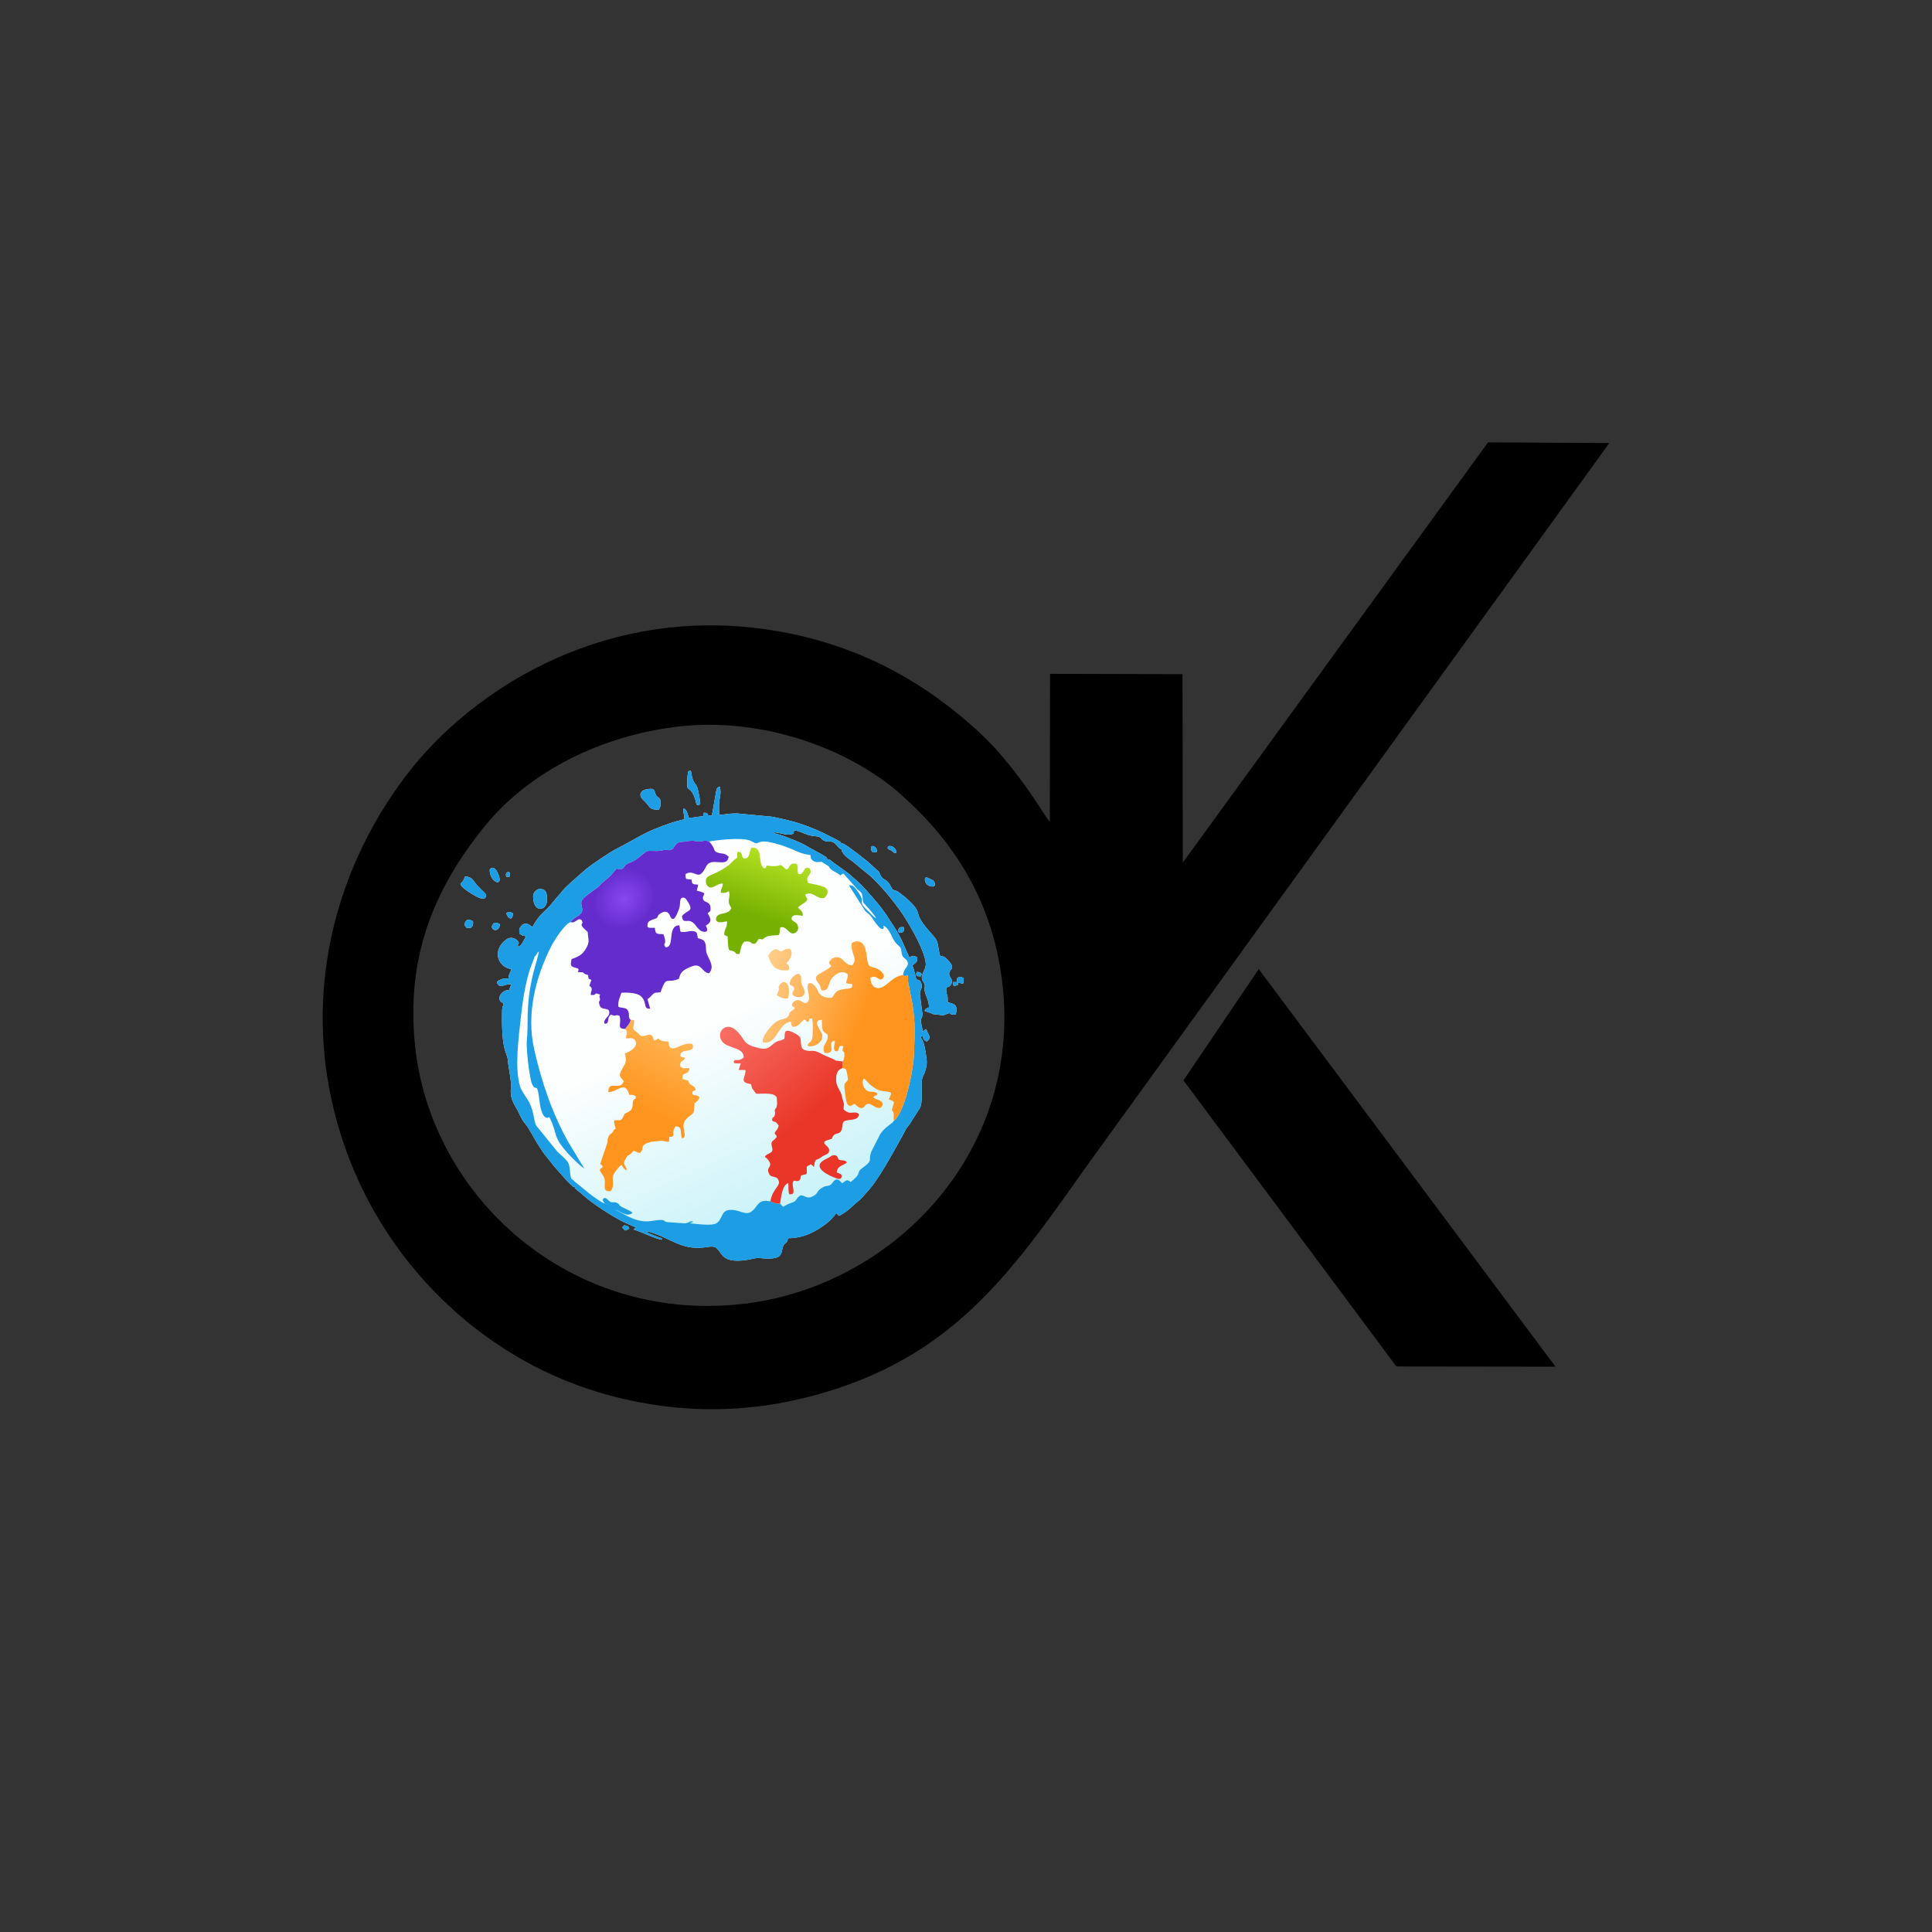 <?xml version="1.0" encoding="UTF-8"?>
<!DOCTYPE svg PUBLIC "-//W3C//DTD SVG 1.1//EN" "http://www.w3.org/Graphics/SVG/1.1/DTD/svg11.dtd">
<!-- Creator: CorelDRAW -->
<svg xmlns="http://www.w3.org/2000/svg" xml:space="preserve" width="8in" height="8in" version="1.1" style="shape-rendering:geometricPrecision; text-rendering:geometricPrecision; image-rendering:optimizeQuality; fill-rule:evenodd; clip-rule:evenodd"
viewBox="0 0 8000 8000"
 xmlns:xlink="http://www.w3.org/1999/xlink"
 xmlns:xodm="http://www.corel.com/coreldraw/odm/2003">
 <rect x="0" y="0" width="8000" height="8000" fill="#333333" stroke="none"/>
 <defs>
  <style type="text/css">
   <![CDATA[
    .fil0 {fill:none}
    .fil1 {fill:black}
    .fil3 {fill:#1C9DE4}
    .fil8 {fill:url(#id0)}
    .fil2 {fill:url(#id1)}
    .fil4 {fill:url(#id2)}
    .fil7 {fill:url(#id3)}
    .fil5 {fill:url(#id4)}
    .fil6 {fill:url(#id5)}
   ]]>
  </style>
  <linearGradient id="id0" gradientUnits="userSpaceOnUse" x1="3106.63" y1="3787.04" x2="3213.06" y2="3458.71">
   <stop offset="0" style="stop-opacity:1; stop-color:#76B101"/>
   <stop offset="1" style="stop-opacity:1; stop-color:#C3ED2B"/>
  </linearGradient>
  <linearGradient id="id1" gradientUnits="userSpaceOnUse" x1="3013.82" y1="4211.26" x2="3380.52" y2="5038.45">
   <stop offset="0" style="stop-opacity:1; stop-color:#FDFEFE"/>
   <stop offset="1" style="stop-opacity:1; stop-color:#C5F2F8"/>
  </linearGradient>
  <linearGradient id="id2" gradientUnits="userSpaceOnUse" x1="3559.8" y1="4235.51" x2="3139.1" y2="4070.48">
   <stop offset="0" style="stop-opacity:1; stop-color:#FF951F"/>
   <stop offset="1" style="stop-opacity:1; stop-color:#FFCE8A"/>
  </linearGradient>
  <linearGradient id="id3" gradientUnits="userSpaceOnUse" x1="3360.87" y1="4613.23" x2="3024.78" y2="4220.52">
   <stop offset="0" style="stop-opacity:1; stop-color:#E93628"/>
   <stop offset="1" style="stop-opacity:1; stop-color:#F97066"/>
  </linearGradient>
  <linearGradient id="id4" gradientUnits="userSpaceOnUse" x1="2694.91" y1="4601.51" x2="2921.22" y2="4139.69">
   <stop offset="0" style="stop-opacity:1; stop-color:#FF951F"/>
   <stop offset="1" style="stop-opacity:1; stop-color:#FFC56E"/>
  </linearGradient>
  <radialGradient id="id5" gradientUnits="userSpaceOnUse" gradientTransform="matrix(1.258 -1.119 0.991 1.113 -4358 2472)" cx="2585.24" cy="3722.81" r="78.9" fx="2585.24" fy="3722.81">
   <stop offset="0" style="stop-opacity:1; stop-color:#8748EF"/>
   <stop offset="1" style="stop-opacity:1; stop-color:#652CCD"/>
  </radialGradient>
 </defs>
 <g id="Layer_x0020_1">
  <rect class="fil0" width="8000" height="8000"/>
  <path class="fil1" d="M4897.68 3571.98l-1.12 -780.41 -548.58 -1.34 -0.81 612.96c-31.3,-37.42 -79.64,-134.83 -209.66,-285.67 -72.65,-84.3 -182.51,-175.52 -272.65,-238.79 -200.11,-140.46 -445.27,-245.97 -744.69,-279.33 -656.15,-73.13 -1175.61,269.43 -1433.96,605.87 -313.57,408.33 -471.49,992.84 -239.02,1595.5 176.49,457.51 571.65,842.11 1076.41,977.17 304.52,81.47 598.47,75.34 895.98,-13.53 551.07,-164.63 788.13,-524.19 1092.25,-952.96l2152.04 -2976.99 -502.18 -2.83 -1264 1740.35zm2.85 901.63l881.54 1184.69 658.9 0.86 -1228.74 -1646.41 -311.7 460.86zm-2093.02 -1464.93c-314.33,36.54 -616.13,184.56 -801.67,414.13 -211.29,261.47 -325.65,544 -286.98,909.23 65.98,623.23 638.88,1146.11 1352.49,1067.81 617.33,-67.75 1161.93,-620.2 1079.31,-1328.62 -43.54,-373.37 -232.47,-616.59 -425.02,-785.72 -204.06,-179.24 -559.5,-318.5 -918.13,-276.83z"/>
  <g id="_1673860958032">
   <path class="fil2" d="M3487.03 3518.17c-1.86,8.38 -2.1,2.69 1.59,10.29 8.42,17.33 29.45,29.38 42.13,38.9l72.45 59.4c50.92,47.1 96.53,103.43 135.97,160.71 2.49,3.61 3.48,5.63 5.78,9.2 29.99,46.44 85.19,143.81 88.53,193.07 1.91,28.09 -28.04,49.7 -11.28,74.24 16.28,23.81 -1.64,19.44 11.22,54.74 6.29,17.19 13.22,30.73 13.22,52.72 -10.67,5.64 -14.86,3.26 -17.99,14.98 7.76,1.8 9.24,3.23 15.74,5.24 27.38,8.48 12,7.92 29.96,8.52 14.89,0.5 23.02,5.41 33.97,3.15 6.37,-1.29 11.28,-4.92 15.4,-6.02 17.22,-4.55 3.23,-1.08 14.35,2.22 8.62,2.56 9.76,1.87 19.42,1.87 9.11,-39.06 -1.7,-43.67 -32.96,-50.96 0,-37.79 -3.38,-23.84 -6.25,-45.14 -0.02,-0.17 -0.45,-6.8 -0.45,-6.9 0.22,-18.39 8.21,-4.43 18.78,-19.87 15.75,-22.99 -7.31,-28.8 -6.39,-47.83 1,-20.64 32.5,-17.36 -9.34,-59.42 -24.05,-24.18 -26.05,2.5 -31.2,-25.59 -10.23,-55.81 -5.63,-49.17 -37.77,-85.23 -85.65,-96.05 -15.22,-66.11 -101.95,-143.77 -5.91,-5.28 -10.61,-8.56 -16.78,-13.19 -5.93,-4.45 -10.91,-9.21 -17.34,-12.62 -9.82,-5.2 -14.59,-2.93 -20.75,-9.21 -2.15,-2.2 -8.59,-15.97 -11.97,-21.01 -12.19,-18.19 -20.96,-15.97 -31.87,-28.06 -7.4,-8.23 -5.89,-12.41 -10.05,-19.93 -4.02,-7.26 -4.64,-5.06 -12.01,-11.96l-36.01 -32.91c-18.8,-14.69 -75.76,-60.62 -96.46,-71.56 -12.09,-6.4 -4.39,-4.1 -12.69,-2.09 -4.66,-10.61 -1.55,-7.05 -23.05,-18.9l-51.78 -26.11c-82.01,-37.67 -122.9,-48.53 -211.6,-67.09l-145.07 -13.75c-43.83,0.17 -53.23,5.52 -74.93,6.02 0,-20.2 -1.28,-42.37 1.62,-61.3 3.58,-23.34 6.64,-32.97 1.37,-55.57 -12.28,3.28 -12.6,7.37 -15.38,20.57l-17.57 99.3c-34.1,0 -2.8,-11.31 -32.97,-11.99 -1.59,6.83 -2.32,6.9 -2.99,14.98 -21.09,0 -33.67,6 -59.94,6 -3.6,-15.5 -9.13,-35.8 -20.97,-38.96 -3.76,16.16 3,21.48 3,44.95 -17.87,4.17 -34.26,8.3 -51.75,14.17 -120.38,40.35 -130.68,58.3 -227.98,107.64 -30.64,15.54 -114.9,72.12 -139.05,94.7 -25.01,23.38 -68,57.5 -88.1,82.69 -6.61,8.3 -7.72,9.84 -15.32,17.65 -6.95,7.13 -8.39,10.59 -14.97,18 -6.19,6.93 -9.07,10.97 -14.86,18.1 -20.87,25.76 -48.24,38.7 -77.27,93.54 -6.36,-4.25 -29.92,-30.18 -50.31,0.62 -5.82,8.8 -3.63,13.16 -3.63,26.35 24.11,16.14 12.22,4.9 26.98,11.98 -11.38,21.49 -19.31,40.81 -32.97,41.96l0 -8.98c13.02,-7.67 -12.56,-33.21 -37.61,-25.87 -16.2,4.75 -65.74,48.15 -36.83,97.3 8.54,14.52 26.78,28.72 47.48,30.44 -3.63,15.58 -11.54,18.69 -11.99,38.95 -14.49,0 -16.35,-0.92 -27.16,2.8 -8.28,2.85 -16.07,5.76 -20.78,12.18 2.93,10.96 3.16,6.29 8.98,14.98 11.86,0 14.75,0.88 24.81,-2.17 12.96,-3.92 8.63,-3.82 26.15,-3.82 -2.72,5.66 -7.48,17.48 -8.99,23.98 -38.02,0 -56.22,45.33 -23.98,53.94 -1.95,23.53 -6.03,0.11 -5.98,59.93 0.08,148.75 21.62,142.01 24.11,176.65 2.27,31.51 15.91,81.8 12.64,117.85 -4.44,49.06 20.99,72.92 33,100.21 17.74,40.29 26.44,42.31 38.03,60.87 26.03,41.65 27,50.26 63.58,104.22l43.63 55.26c16.26,17.48 55.91,65.54 73.06,79.57 11.61,9.49 -0.28,3.91 14.58,6.57 -1.28,5.8 -5.15,2.2 9.48,14.41 5.81,4.84 9.16,7.45 14.95,12.13 9.96,8.04 18.68,16.47 29.14,24.81 42.62,34 123.63,85.75 170.76,104.92 5.28,2.14 14.43,5.65 19.44,8.12 15.41,7.58 6.93,1.55 -1.04,12.42 21.68,5.05 95.88,41.48 116.87,41.94l0 -5.98c-7.34,-1.71 -10.48,-3.35 -17.93,-6.05l-17.23 -6.75c-13.44,-5.51 -24.26,-8.25 -30.76,-17.17 94.44,22.01 138.97,78.82 236.3,68.51 41.44,-4.4 49.3,-12.23 71.76,21.98 14.49,22.09 33.71,32.39 69.41,32.48 45.44,0.14 75.09,-13 89.04,-11.41 106.93,12.16 90.85,-20.04 101.06,-47.41 7.18,-19.24 19.25,-11.42 19.76,-34.19 64.39,0 115.33,-25.9 165.32,-65.41 6.71,-5.31 13.45,-12.76 19.78,-19.18 7.08,-7.19 10.69,-14.95 18.67,-20.29 2.79,10.47 1.13,6.73 8.99,11.98 40.62,-21.48 53.48,-40.98 79.64,-61.19 16.14,-12.45 21.7,-23.62 34.96,-36.95 46.02,-46.25 114.68,-174.98 150.37,-239.18 19.83,-35.69 -0.85,-5.67 27.88,-44.04l41.7 -66.18c14.75,-27.17 -0.6,-103.62 11.92,-128.91 7.92,-16 15.09,-34.67 16.06,-56.05 0.79,-16.93 -8.08,-73.92 -16.25,-91.44 -6.12,-13.11 -13.8,-13.31 -1.68,-22.2 2.81,12.09 6.2,20.82 17.98,23.97 20.94,-14.02 6.22,-30.13 4.39,-34.26 -5.09,-11.47 -0.11,-5.81 -7.37,-16.68l-11.05 6.94c-0.41,0.42 -1.02,1.24 -1.37,1.63l-2.58 3.42c0,-20.74 -3.18,-22.55 -5.41,-36.78 -3.75,-23.87 5.88,-19.19 5.37,-37.86l-10.07 -77.45c-3.38,-25.72 13.62,-24.81 5.34,-49.76 -4.43,-13.38 -11.17,-12.94 -11.17,-12.96 -10.59,-5.56 -5.98,4.31 -11.04,-9.94 -0.63,-1.78 -2.94,-13.03 -4.02,-16.96 -3.42,-12.39 -6.26,-24.17 -10.96,-33.98 20.56,-13.76 20.97,-18.85 20.97,-32.96 -14.98,-7.94 -18.46,-9.71 -32.96,0 -19.95,-41.59 -30.85,-77.14 -61.72,-124.07 -30.67,-46.65 -38.24,-62.81 -77.04,-108.74 -17.72,-20.96 -58.14,-67.44 -77.88,-83.93l-36.75 -32.19c-10.19,-7.65 -18.02,-12.84 -27.83,-20.09 -9.46,-7 -18.25,-13.26 -28.02,-19.93 -21,-14.33 -17.79,-18.17 -29.37,-15.59 -5.1,-12.52 -1.98,-8.26 -23.39,-21.56l-81.06 -44.79c-10.22,-4.11 -17.01,-8.06 -29.09,-12.86 -11.44,-4.52 -18.51,-7.34 -29.98,-11.97 -11.33,-4.57 -19.4,-7.29 -30.86,-11.09 -15.61,-5.2 -21.9,-4.23 -30.37,-11.58 24.13,0 52.99,14 74.48,8.57 15.44,-3.89 5.86,-3.88 12.42,-17.56 8.19,3.93 5.02,1.34 14.14,3.84 18.75,5.13 43.02,19.38 68.07,20.94 40.01,2.51 20.07,13.08 46.21,20.84 14.73,4.38 12.93,-1.4 26.85,2.67 20.26,5.93 20.7,23.74 42.49,32.61zm-1579.2 143.4l0 0.43c0,10.96 38.56,34.93 46.98,39.93 13.74,8.15 57.91,36.09 57.91,5.02 0,-6.83 -13.3,-15.92 -28.02,-31.9l-6.13 -5.85c-19.35,-19.46 -18.5,-37.31 -52.74,-40.16 -2.93,5.54 -4.27,11.02 -7.28,16.7l-4.94 7.03c-3.43,4.65 -5.69,-0.13 -5.76,8.8zm1953.79 9.42c15.13,0 11.51,-23.07 -4.19,-28.77l-22.77 -10.19c-4.61,6.88 -5,3.9 -4.84,11.09 0.35,14.79 14.15,27.87 31.8,27.87zm-185.79 -161.82c0,10.72 2.24,4.69 16.28,13.7 11.32,7.25 5.56,9.1 19.69,10.28 -0.13,-5.83 0.69,-5.3 -1.28,-10.71 -7.75,-21.23 -34.68,-24.18 -34.68,-13.27zm-68.93 3c0,26.03 21.67,15.53 23.98,14.98 -0.17,-7.49 -0.15,-10.76 -2.99,-15 -4.76,-7.04 -20.99,-16.07 -20.99,0.01zm110.89 341.61l5.98 8.99c24.54,0 18.76,-14.76 17.99,-23.97 -18.51,0 -16.04,-0.04 -23.97,14.98zm74.92 179.8c7.17,10.7 4.57,8.98 20.96,8.98 2.11,-7.93 -0.23,-2.46 3,-8.98 -5.81,-7.93 -7.5,-8.7 -20.98,-8.99 -1.43,5.37 -0.44,5.32 -2.99,8.99zm170.81 32.96l-17.99 0c0.47,21.38 5.48,15.59 20.98,11.99l0 -8.99c23.52,1.95 23.97,11.96 23.97,-20.98 -20.43,-4.76 -32.22,-4.57 -26.96,17.98zm-1234.6 -713.19c4.01,-17.25 5.98,-2.06 5.98,-32.97 0,-19.81 -10.55,-14.43 -17.93,-27 -7.07,-12.02 -4.13,-26.93 -21.02,-26.93 -43.51,0 -56.28,24.67 -31.63,46.62 31,27.63 18.2,39.26 64.59,40.29zm116.86 -119.86c0,38.64 0.14,26.15 13.98,39.96 11.63,11.65 19.3,34.84 22.4,49.79 4.35,21.05 17.56,6.1 17.56,3.14 0,-7.19 -7.65,-57.59 -15.12,-71.78 -4.69,-8.9 -10.58,-12.64 -15.76,-26.2 -4.36,-11.39 -5.31,-24.99 -8.07,-36.87 -13.15,1.09 -10.65,1.52 -12.8,14.17 -1.39,8.13 -2.19,16.33 -2.19,27.79zm-638.27 476.45c0,75.08 56.93,59.61 56.93,20.98 0,-19.44 4.59,-51.01 -30.34,-50.02 -11.35,0.31 -26.59,15.08 -26.59,29.04zm-179.81 -107.87c0,54.94 64.68,75.72 32.09,9.87 -15.23,-30.76 -32.09,-15.55 -32.09,-9.87zm-104.88 227.74l9 11.99 17.99 0c10.5,-12.13 8.98,-7.56 8.98,-26.97 -23.96,-12.67 -31.02,-6.22 -35.97,14.98zm113.88 6.01c0,21.87 32.96,21.59 32.96,-9 -11.06,-5.85 -9.13,-5.98 -23.97,-5.98 -1.54,2.3 -8.99,12.67 -8.99,14.98zm59.92 -53.95c5.83,21.79 26.98,34.15 26.98,0 -9.8,-5.18 -16.45,-10.3 -26.98,0zm0 -149.83c8.09,-0.67 8.17,-1.41 14.98,-2.99 0,-7.52 1.46,-17.98 -5.99,-17.98 -13.62,0 -10.87,12.87 -9,20.98zm479.46 1450.36l11.32 12.65c16.31,-5.54 9.96,-0.49 18.65,-9.65 -6.86,-10.24 -7.25,-8.79 -20.98,-11.99l-8.99 8.99z"/>
   <path class="fil3" d="M3487.03 3518.17c-1.86,8.38 -2.1,2.69 1.59,10.29 8.42,17.33 29.45,29.38 42.13,38.9l72.45 59.4c50.92,47.1 96.53,103.43 135.97,160.71 2.49,3.61 3.48,5.63 5.78,9.2 29.99,46.44 85.19,143.81 88.53,193.07 1.91,28.09 -28.04,49.7 -11.28,74.24 16.28,23.81 -1.64,19.44 11.22,54.74 6.29,17.19 13.22,30.73 13.22,52.72 -10.67,5.64 -14.86,3.26 -17.99,14.98 7.76,1.8 9.24,3.23 15.74,5.24 27.38,8.48 12,7.92 29.96,8.52 14.89,0.5 23.02,5.41 33.97,3.15 6.37,-1.29 11.28,-4.92 15.4,-6.02 17.22,-4.55 3.23,-1.08 14.35,2.22 8.62,2.56 9.76,1.87 19.42,1.87 9.11,-39.06 -1.7,-43.67 -32.96,-50.96 0,-37.79 -3.38,-23.84 -6.25,-45.14 -0.02,-0.17 -0.45,-6.8 -0.45,-6.9 0.22,-18.39 8.21,-4.43 18.78,-19.87 15.75,-22.99 -7.31,-28.8 -6.39,-47.83 1,-20.64 32.5,-17.36 -9.34,-59.42 -24.05,-24.18 -26.05,2.5 -31.2,-25.59 -10.23,-55.81 -5.63,-49.17 -37.77,-85.23 -85.65,-96.05 -15.22,-66.11 -101.95,-143.77 -5.91,-5.28 -10.61,-8.56 -16.78,-13.19 -5.93,-4.45 -10.91,-9.21 -17.34,-12.62 -9.82,-5.2 -14.59,-2.93 -20.75,-9.21 -2.15,-2.2 -8.59,-15.97 -11.97,-21.01 -12.19,-18.19 -20.96,-15.97 -31.87,-28.06 -7.4,-8.23 -5.89,-12.41 -10.05,-19.93 -4.02,-7.26 -4.64,-5.06 -12.01,-11.96l-36.01 -32.91c-18.8,-14.69 -75.76,-60.62 -96.46,-71.56 -12.09,-6.4 -4.39,-4.1 -12.69,-2.09 -4.66,-10.61 -1.55,-7.05 -23.05,-18.9l-51.78 -26.11c-82.01,-37.67 -122.9,-48.53 -211.6,-67.09l-145.07 -13.75c-43.83,0.17 -53.23,5.52 -74.93,6.02 0,-20.2 -1.28,-42.37 1.62,-61.3 3.58,-23.34 6.64,-32.97 1.37,-55.57 -12.28,3.28 -12.6,7.37 -15.38,20.57l-17.57 99.3c-34.1,0 -2.8,-11.31 -32.97,-11.99 -1.59,6.83 -2.32,6.9 -2.99,14.98 -21.09,0 -33.67,6 -59.94,6 -3.6,-15.5 -9.13,-35.8 -20.97,-38.96 -3.76,16.16 3,21.48 3,44.95 -17.87,4.17 -34.26,8.3 -51.75,14.17 -120.38,40.35 -130.68,58.3 -227.98,107.64 -30.64,15.54 -114.9,72.12 -139.05,94.7 -25.01,23.38 -68,57.5 -88.1,82.69 -6.61,8.3 -7.72,9.84 -15.32,17.65 -6.95,7.13 -8.39,10.59 -14.97,18 -6.19,6.93 -9.07,10.97 -14.86,18.1 -20.87,25.76 -48.24,38.7 -77.27,93.54 -6.36,-4.25 -29.92,-30.18 -50.31,0.62 -5.82,8.8 -3.63,13.16 -3.63,26.35 24.11,16.14 12.22,4.9 26.98,11.98 -11.38,21.49 -19.31,40.81 -32.97,41.96l0 -8.98c13.02,-7.67 -12.56,-33.21 -37.61,-25.87 -16.2,4.75 -65.74,48.15 -36.83,97.3 8.54,14.52 26.78,28.72 47.48,30.44 -3.63,15.58 -11.54,18.69 -11.99,38.95 -14.49,0 -16.35,-0.92 -27.16,2.8 -8.28,2.85 -16.07,5.76 -20.78,12.18 2.93,10.96 3.16,6.29 8.98,14.98 11.86,0 14.75,0.88 24.81,-2.17 12.96,-3.92 8.63,-3.82 26.15,-3.82 -2.72,5.66 -7.48,17.48 -8.99,23.98 -38.02,0 -56.22,45.33 -23.98,53.94 -1.95,23.53 -6.03,0.11 -5.98,59.93 0.08,148.75 21.62,142.01 24.11,176.65 2.27,31.51 15.91,81.8 12.64,117.85 -4.44,49.06 20.99,72.92 33,100.21 17.74,40.29 26.44,42.31 38.03,60.87 26.03,41.65 27,50.26 63.58,104.22l43.63 55.26c16.26,17.48 55.91,65.54 73.06,79.57 11.61,9.49 -0.28,3.91 14.58,6.57 -1.28,5.8 -5.15,2.2 9.48,14.41 5.81,4.84 9.16,7.45 14.95,12.13 9.96,8.04 18.68,16.47 29.14,24.81 42.62,34 123.63,85.75 170.76,104.92 5.28,2.14 14.43,5.65 19.44,8.12 15.41,7.58 6.93,1.55 -1.04,12.42 21.68,5.05 95.88,41.48 116.87,41.94l0 -5.98c-7.34,-1.71 -10.48,-3.35 -17.93,-6.05l-17.23 -6.75c-13.44,-5.51 -24.26,-8.25 -30.76,-17.17 94.44,22.01 138.97,78.82 236.3,68.51 41.44,-4.4 49.3,-12.23 71.76,21.98 14.49,22.09 33.71,32.39 69.41,32.48 45.44,0.14 75.09,-13 89.04,-11.41 106.93,12.16 90.85,-20.04 101.06,-47.41 7.18,-19.24 19.25,-11.42 19.76,-34.19 64.39,0 115.33,-25.9 165.32,-65.41 6.71,-5.31 13.45,-12.76 19.78,-19.18 7.08,-7.19 10.69,-14.95 18.67,-20.29 2.79,10.47 1.13,6.73 8.99,11.98 40.62,-21.48 53.48,-40.98 79.64,-61.19 16.14,-12.45 21.7,-23.62 34.96,-36.95 46.02,-46.25 114.68,-174.98 150.37,-239.18 19.83,-35.69 -0.85,-5.67 27.88,-44.04l41.7 -66.18c14.75,-27.17 -0.6,-103.62 11.92,-128.91 7.92,-16 15.09,-34.67 16.06,-56.05 0.79,-16.93 -8.08,-73.92 -16.25,-91.44 -6.12,-13.11 -13.8,-13.31 -1.68,-22.2 2.81,12.09 6.2,20.82 17.98,23.97 20.94,-14.02 6.22,-30.13 4.39,-34.26 -5.09,-11.47 -0.11,-5.81 -7.37,-16.68l-11.05 6.94c-0.41,0.42 -1.02,1.24 -1.37,1.63l-2.58 3.42c0,-20.74 -3.18,-22.55 -5.41,-36.78 -3.75,-23.87 5.88,-19.19 5.37,-37.86l-10.07 -77.45c-3.38,-25.72 13.62,-24.81 5.34,-49.76 -4.43,-13.38 -11.17,-12.94 -11.17,-12.96 -10.59,-5.56 -5.98,4.31 -11.04,-9.94 -0.63,-1.78 -2.94,-13.03 -4.02,-16.96 -3.42,-12.39 -6.26,-24.17 -10.96,-33.98 20.56,-13.76 20.97,-18.85 20.97,-32.96 -14.98,-7.94 -18.46,-9.71 -32.96,0 -19.95,-41.59 -30.85,-77.14 -61.72,-124.07 -30.67,-46.65 -38.24,-62.81 -77.04,-108.74 -17.72,-20.96 -58.14,-67.44 -77.88,-83.93l-36.75 -32.19c-10.19,-7.65 -18.02,-12.84 -27.83,-20.09 -9.46,-7 -18.25,-13.26 -28.02,-19.93 -21,-14.33 -17.79,-18.17 -29.37,-15.59 -5.1,-12.52 -1.98,-8.26 -23.39,-21.56l-81.06 -44.79c-10.22,-4.11 -17.01,-8.06 -29.09,-12.86 -11.44,-4.52 -18.51,-7.34 -29.98,-11.97 -11.33,-4.57 -19.4,-7.29 -30.86,-11.09 -15.61,-5.2 -21.9,-4.23 -30.37,-11.58 24.13,0 52.99,14 74.48,8.57 15.44,-3.89 5.86,-3.88 12.42,-17.56 8.19,3.93 5.02,1.34 14.14,3.84 18.75,5.13 43.02,19.38 68.07,20.94 40.01,2.51 20.07,13.08 46.21,20.84 14.73,4.38 12.93,-1.4 26.85,2.67 20.26,5.93 20.7,23.74 42.49,32.61zm-910.95 1564.22l11.32 12.65c16.31,-5.54 9.96,-0.49 18.65,-9.65 -6.86,-10.24 -7.25,-8.79 -20.98,-11.99l-8.99 8.99zm-479.46 -1450.36c8.09,-0.67 8.17,-1.41 14.98,-2.99 0,-7.52 1.46,-17.98 -5.99,-17.98 -13.62,0 -10.87,12.87 -9,20.98zm0 149.83c5.83,21.79 26.98,34.15 26.98,0 -9.8,-5.18 -16.45,-10.3 -26.98,0zm-59.92 53.95c0,21.87 32.96,21.59 32.96,-9 -11.06,-5.85 -9.13,-5.98 -23.97,-5.98 -1.54,2.3 -8.99,12.67 -8.99,14.98zm-113.88 -6.01l9 11.99 17.99 0c10.5,-12.13 8.98,-7.56 8.98,-26.97 -23.96,-12.67 -31.02,-6.22 -35.97,14.98zm104.88 -227.74c0,54.94 64.68,75.72 32.09,9.87 -15.23,-30.76 -32.09,-15.55 -32.09,-9.87zm179.81 107.87c0,75.08 56.93,59.61 56.93,20.98 0,-19.44 4.59,-51.01 -30.34,-50.02 -11.35,0.31 -26.59,15.08 -26.59,29.04zm-299.67 -47.94c0,10.96 38.56,34.93 46.98,39.93 13.74,8.15 57.91,36.09 57.91,5.02 0,-6.83 -13.3,-15.92 -28.02,-31.9l-6.13 -5.85c-19.35,-19.46 -18.5,-37.31 -52.74,-40.16 -2.93,5.54 -4.27,11.02 -7.28,16.7l-4.94 7.03c-3.48,4.73 -5.76,-0.28 -5.76,9.23zm937.94 -428.51c0,38.64 0.14,26.15 13.98,39.96 11.63,11.65 19.3,34.84 22.4,49.79 4.35,21.05 17.56,6.1 17.56,3.14 0,-7.19 -7.65,-57.59 -15.12,-71.78 -4.69,-8.9 -10.58,-12.64 -15.76,-26.2 -4.36,-11.39 -5.31,-24.99 -8.07,-36.87 -13.15,1.09 -10.65,1.52 -12.8,14.17 -1.39,8.13 -2.19,16.33 -2.19,27.79zm-116.86 119.86c4.01,-17.25 5.98,-2.06 5.98,-32.97 0,-19.81 -10.55,-14.43 -17.93,-27 -7.07,-12.02 -4.13,-26.93 -21.02,-26.93 -43.51,0 -56.28,24.67 -31.63,46.62 31,27.63 18.2,39.26 64.59,40.29zm1234.6 713.19l-17.99 0c0.47,21.38 5.48,15.59 20.98,11.99l0 -8.99c23.52,1.95 23.97,11.96 23.97,-20.98 -20.43,-4.76 -32.22,-4.57 -26.96,17.98zm-170.81 -32.96c7.17,10.7 4.57,8.98 20.96,8.98 2.11,-7.93 -0.23,-2.46 3,-8.98 -5.81,-7.93 -7.5,-8.7 -20.98,-8.99 -1.43,5.37 -0.44,5.32 -2.99,8.99zm-74.92 -179.8l5.98 8.99c24.54,0 18.76,-14.76 17.99,-23.97 -18.51,0 -16.04,-0.04 -23.97,14.98zm-110.89 -341.61c0,26.03 21.67,15.53 23.98,14.98 -0.17,-7.49 -0.15,-10.76 -2.99,-15 -4.76,-7.04 -20.99,-16.07 -20.99,0.01zm68.93 -3c0,10.72 2.24,4.69 16.28,13.7 11.32,7.25 5.56,9.1 19.69,10.28 -0.13,-5.83 0.69,-5.3 -1.28,-10.71 -7.75,-21.23 -34.68,-24.18 -34.68,-13.27zm185.79 161.82c15.13,0 11.51,-23.07 -4.19,-28.77l-22.77 -10.19c-4.61,6.88 -5,3.9 -4.84,11.09 0.35,14.79 14.15,27.87 31.8,27.87zm-1648.93 291.66c3.48,-3.09 1.67,-1.11 5.08,-5.42 8.18,-10.33 4.75,-10.33 13.79,-17.5 -5.7,35.61 -26.5,83.22 -38.98,169.64 -12.74,88.18 -4.4,143.04 -11.04,197.31 -3.72,30.37 10.7,161.93 22.97,185.12 17.45,32.94 18.92,-21.27 30.52,74.39 1.9,15.68 11.78,76.08 39.77,59.44 37.48,74.94 9.94,74.26 75.52,148.99 13.3,15.17 53.31,54.88 69.28,64.12l-64.92 -106.95c-67.13,-118.94 -112.13,-250.58 -142.81,-387.24 -33.04,-147.06 5.85,-300.62 72.24,-429.27 10.38,-20.12 55.63,-91.94 78.69,-96.9 3.82,-8.85 19.14,-18.34 29.89,-25.09 41.21,-25.89 -4.27,-47.95 24.52,-74.41 25.03,-23.01 56.2,-42.05 59.3,-45.58 29.07,-32.98 39.66,-28.55 76.31,-76.33 40.65,8.94 20.28,-10.93 49.58,-22.51 28.54,-11.26 31.17,-14.7 52.29,-31.59 30.1,-24.06 17.52,-19.2 65.36,-19.02 15.87,0.05 23.96,-4.36 35.43,-4.12 22.09,0.5 10.92,2.78 30.05,-4.23 23.18,-34.09 13.08,-24.5 66.15,-32.89 22.05,-3.48 20.91,0.5 39.56,1.84 19.51,1.39 24.77,-8.22 45.39,0.45 8.15,-3.11 131.43,-20.52 170.96,-3.54 5.73,2.46 18.43,9.74 21.56,10.35 8.19,1.62 9.8,-4.01 22.39,-6.27 36.67,-6.59 117.3,25.3 152.89,41.77 16.87,7.79 33.06,9.96 52.37,14.17 1.32,12.04 -1.76,14.44 9.69,22.46 13.11,9.18 20.98,4.78 36.65,5.01 7.02,5.52 11.5,7.84 20.19,12.93 16.51,9.65 5.4,6.8 16.3,16.79 9.27,8.5 29.61,16.75 39.91,25.94 6.34,-2.15 4.64,-5.49 13.21,-7.23l57.64 65.33c7.66,7.65 14.51,8.35 18.89,20.06 5.01,13.39 1.1,24.52 6.59,35.12 2.09,4.03 14.2,15.48 18.47,20.72 10.1,12.39 26.93,30.3 33.89,44.63 -13.01,-7.49 -21.93,-19.91 -33.22,-30.35 -52.34,-48.39 -4.13,-28.1 -43.78,-82.04 -8.09,-10.99 -18.33,-28.87 -35.66,-24.35l67.54 106.33c8.21,8.22 15.95,12.43 23.47,21.49 4.83,5.84 42.41,67.74 51.69,49.51 4.23,-8.3 -3.06,-4.61 -0.4,-11.17 29.76,15.38 31.26,48.69 52.7,73.44 6.69,7.74 14.68,11.79 18.8,20.15 5.61,11.33 1.54,22.01 8.54,33.4 6.32,10.29 13.78,10.06 18.92,20.3 11.19,22.26 -16.3,29.38 -16.91,56.99l7.85 5.89c9.27,-3.51 7.55,-6.42 8.56,-6.39l2.15 4.38c0.22,0.72 0.6,1.57 0.79,2.39 0.21,0.88 0.38,1.64 0.54,2.59 1.56,9.87 -2.14,14.33 2.27,30.47 3.09,11.32 5.32,27.83 7.67,38.6 20.89,95.89 18.8,148.45 14.88,248.41 -2.96,75.21 -39.13,245.04 -83.22,277.86 -8.59,14.19 -34.22,22.8 -56.13,54.24l-36.43 71.59c-16.93,40.07 11.07,34.57 -37.96,69.63 -18.85,13.47 -11.04,16.68 -21.46,32.53 -4.14,6.28 -21.47,21.15 -27.36,25.89 -15.56,-15.96 -22.85,-2.29 -35,4.97 -12.23,-15.11 -24.33,-25.72 -40.46,-1.68 -12.38,18.46 -24.34,6.9 -44.58,21.1 -24.68,17.31 -12.77,21.96 -35.22,33.82 -25.37,13.39 -28.78,-1.14 -50.54,-3.82 -21.26,11.09 -16.25,24.36 -33.99,29.56 -22.1,6.46 -27.75,12.35 -39.47,18.4l-12.8 -13.82c-17.09,2.07 -28.03,-3.34 -39.97,-8.66 -49.61,-10.81 -50.99,17.71 -72.71,37.49 -28.35,25.79 -47.72,-1.59 -88.78,-2.46 -45.52,-0.96 -34.16,38.27 -61.85,55.51 -19.13,11.91 -83.79,2.59 -110.44,0.25l15.19 -7.16c-15.02,-5.67 -15.33,6.14 -37.36,7.1l-73.99 -5.23c-17.72,-5.96 -1.83,-14.03 -63.47,-4.3 -60.44,9.54 -109.87,-28.24 -149.81,-47.08 20.85,5.76 50.57,33.85 72.72,12.79 -9.03,-7.67 -17.43,-10.19 -29.31,-16.34 -17.92,-9.27 -22.61,-9.47 -29.18,-20.58 -21.62,-15.31 -23.12,3.76 -42.86,-15.38 -3.89,-3.75 -11.91,-13.52 -19.34,-6.29 -6.91,6.71 2,13.88 5.72,21.04 -17.27,-6.14 -51.48,-32.43 -65.75,-43.19l-59.39 -48.39c-8.6,-11.09 -14.29,-6.9 -16.8,-22.9 -8.89,-56.57 4.75,-47.39 -54.5,-100.57l-87.17 -107.63c-12.74,-21.08 -8.28,-69.78 -40.63,-115.18 -7.4,-10.39 -23.28,-35 -26.94,-47.87 -23.04,-80.82 -5.65,-201.31 3.2,-284.92 6.58,-62.04 18.09,-138.02 36.74,-197.05 4.4,-13.95 18.6,-45.24 19.39,-53.82z"/>
   <path class="fil4" d="M3489.52 4395.34l-1.74 27.57c13.26,0.24 16.52,4.99 18.46,15.93 1.51,8.57 4.96,26 5.08,32.24 -7.03,11.51 -14.9,11.43 -15.17,26.56 -0.03,1.74 5.65,66.05 12.82,74.47 12.69,14.88 18.95,2.54 29.02,-1.45 6.91,4.99 15.29,14.73 22.11,16.55 18.44,4.91 17.61,-7.7 26.7,-13.46 19.52,-12.38 34.84,19 59.07,13.78 0.36,-0.2 26.12,-20.72 -10.65,-33.88 -10.65,-3.81 -12.29,-3.81 -18.93,-10.64 10.05,-13.51 12.92,0.96 16.64,-14.98 -14.46,-13.7 -31.69,0.24 -48.48,-16.43 -11.28,-11.19 -16.39,-31.94 -8.08,-46.39 8.67,5.02 13.81,13.7 21.37,21.07 8.14,7.94 15.8,13.56 25.27,19.71 27.61,17.92 44.13,8.52 66.86,19.04 -1.48,15.51 -5.8,14.42 -9.21,27.67 29.22,8.15 20.45,13.25 14.61,34.13 -5.64,20.12 2.89,6.81 5.23,25.24 1.27,10.12 -2.08,16.78 0.87,28.98 44.09,-32.82 80.26,-202.65 83.22,-277.86 3.92,-99.96 6.02,-152.52 -14.88,-248.41 -2.34,-10.76 -4.58,-27.28 -7.67,-38.6 -4.41,-16.14 -0.7,-20.6 -2.27,-30.47 -0.16,-0.96 -0.33,-1.71 -0.54,-2.59 -0.19,-0.83 -0.57,-1.67 -0.79,-2.39l-2.15 -4.38c-1.01,-0.03 0.72,2.88 -8.56,6.39l-7.85 -5.89c-35.71,5.39 -52.81,27.87 -74.46,43.31 -45.97,32.79 -63.35,-12.51 -60.99,-31.26 27.89,-16.65 35.63,20.98 52.24,1.19 13.27,-14.25 -16.15,-35.63 -26.6,-39.73 -27.46,-10.81 -32.88,-1.37 -38.98,-35.91 -3.67,-20.72 -4.3,-44.26 -14.42,-60.47 -10.7,-17.15 -31.52,-22.05 -49.59,-8.39 -7.44,40.73 27.82,62.98 1.64,91.32 -27.42,0.56 -35.04,-26.53 -54.39,-31.87 -14.24,-3.92 -27.69,1.97 -34.7,9.34 -14.7,15.43 -2.89,15.41 1.9,26.25 -29.54,30.91 -84.86,31.8 -53.8,69.31 12.43,15.02 6.42,14.24 13.99,30.96 34.87,4.4 24.8,-29.96 43.94,-51.72 14.22,-16.17 40.62,-34.1 64.49,-15.07 1.25,18.04 -5.26,22.52 -6.87,37.19l25.71 4.2c1.8,24.85 -16.91,14.32 -49.01,23.17 -23.08,6.35 -23.55,18.71 -35.57,32.72 -25.11,2.35 -47.9,-5.94 -56.41,-25.77 -6,-13.98 -21.23,-40.81 -41.02,-33.05 -9.99,22.11 9.52,51.37 0.31,72.66 -15.76,21.18 -26.37,-5.57 -45.69,-3.94 -8.36,0.7 -18.29,7.8 -20.41,13.89 -6.41,18.5 4.84,8.06 10.22,19.27 -7.44,8.56 -14.26,10.82 -19,16.15 -8.33,9.37 -1.08,1.46 -5.78,12.39 -9.03,21.07 -29.21,10.92 -56.22,30.48 -12.91,9.36 -59.57,58.97 -51.46,83.02 61.15,11.06 59.83,-79.83 116.39,-86.09 0.11,11.24 1.65,14.8 5.44,21.12 28.67,2.46 32.53,-20.72 50.43,-29.98 16.65,8.6 -2.44,6.68 14.98,10.07 11.91,-13.35 -3.17,-13.46 14.98,-14.59 7.39,10.8 3.91,52.44 3.59,68.49 -0.74,38.27 -22.02,26.71 -20.02,46.19 30.67,5.76 63.55,-17 60.01,-45.47 -2.42,-19.34 -46.63,-61.11 -1.49,-63.84 0.8,12.74 -0.78,31.71 3.06,41.94 4.09,10.9 11.31,11.8 20.65,20.31 3.33,40.38 -27.97,37.44 -12.7,75.57 57.79,4.64 3.89,-46.35 42.57,-50.4 0.91,17.52 -9.02,27.61 0.13,41.45 16.73,7.84 13.78,-9.38 21.07,-20.16l13.78 0.45c-0.45,5.17 -3.34,14.87 -3.16,16.64 1.29,13.06 -0.42,-3.65 7.53,12.06 0.93,15.51 0.37,24.38 -6.69,35.12zm-309.05 -436.67c6.83,17.93 11.9,31.73 26.52,46.35 6.19,6.16 36.52,19.16 58.74,10.98 4.59,-14.44 0.45,-17.56 -9.25,-27.36 2.25,-3.59 0.52,-0.92 4.11,-4.71 26.41,-27.83 23.24,-71.5 -14.2,-50 -18.02,10.34 -15.8,3.26 -26.35,-2.02 -16.76,-8.37 -33.73,14.98 -39.56,26.76zm36.51 162.62c11.63,7.05 28.22,17.33 46.26,12.15 3.8,-12.58 6.46,-45.67 -1.61,-57.18 -16.95,-24.15 -36.5,1.59 -37.29,11.1 -0.76,9.22 3.5,1.49 -0.66,15.55 -2.36,8.01 -4.54,8.12 -6.71,18.39zm63.66 -3.8c13.21,16.5 47.68,17.15 50.37,-6.32 1.5,-13.17 -4.68,-21.1 -9.46,-31.75 -8.1,-18.06 -1.13,-22.98 -5.09,-36.7 -7.61,-26.42 -40.67,5.02 -44.62,19.04 -6.87,24.32 7.12,14.68 14.61,25.85 7.38,10.98 -5.15,13.58 -5.81,29.87z"/>
   <path class="fil5" d="M2588.55 4260.56c14.59,16.86 3.44,19.77 3.49,38.54 13.69,0.47 22.35,-2.24 32.69,3.33 27.81,26.25 -14.76,52.72 -37.66,59.69 8.61,30.43 4.01,39.24 -9.74,62.22 -20.43,34.15 -6.63,35.17 5.2,52.74 -14.28,43.59 -64.49,-8.55 -63.59,45.48 40.17,-1.2 68.65,-50.57 87.28,11.17 14.92,-0.44 17.85,-0.47 26.61,5.85 -1.31,17.63 -3.02,6.29 -8.95,15.13 -9.54,14.22 4.44,35.85 -22.37,49.7 -21.57,11.16 -12.65,4.33 -23.3,24.67 -7.75,14.81 -15.63,7.44 -34.66,9.94 -2.27,15.41 4.05,21.93 5.81,35.82 -0.55,0.28 -1.49,0.37 -1.76,0.48 -0.25,0.11 -1.35,0.4 -1.65,0.55 -0.28,0.14 -1.19,0.49 -1.46,0.67 -4.79,3.12 -2.12,3.87 -6.83,10.41 -8.33,11.55 -11.61,3.58 -19.79,24.97l-1.39 3.67c-3.04,11.78 3.16,5.96 -3.37,22.08l-20.8 60.51c-0.29,0.91 -1.09,3.37 -1.37,4.28l-2 6.78c-1.96,5.94 -0.5,4.56 -3.72,9.42 6.21,7.17 5.6,3.15 10.37,11.98 -7.06,13.43 -6.17,0.57 -12.77,14.98 6.91,12.91 20.9,25.77 21.69,44.89 1.04,24.69 -8.83,44.5 23.94,41.89 19.28,-27.14 3.29,-42.16 11.04,-67.06 1.64,-5.26 23.83,-36.98 34.57,-41.72 5.93,9.11 8.36,17.67 20.64,22.39 -1.05,-26.06 -22.04,-17.23 -2.57,-50.27 7.91,-13.42 5.63,-7.39 17.04,-15.96 7.56,-5.68 6.65,-8.28 14.87,-14.19 14.71,2 10.41,8.77 26.98,7.85 19.42,-20.32 -6.46,-30.76 44.23,-45.26l40.56 -4.31c14.36,-1.37 18.48,4.85 34.41,3.76l1.25 -20.41c31.24,3.15 3.98,-18.17 26.61,-43.54 31.98,2.61 15.35,27.55 26.74,50.25 28.5,-8.16 -12.72,-48.56 16.36,-79.67 26.65,-28.5 34.47,-11.51 34.66,-65.14 9.86,-9.84 18.27,-11.71 20.34,-26.16 -12.4,-11.21 -16.82,-4.6 -29.03,-11.99 -0.2,-18.09 2.09,-9.49 13.69,-17.98 -2.24,-11.7 -6.34,-13.08 -16.07,-18.94 -11.42,-6.89 -9.85,-8.8 -16.02,-20.09l-22.93 -5.92c-3.07,-34.73 27.39,-12.09 28.87,-45.24 -20.77,-0.68 -24,4.39 -37.54,-6.69 -4.11,-25.2 10.92,-18.82 20.18,-34.98 -8.3,-4.06 -10.94,-1.29 -20.06,-7.31 -3.76,-38.65 64.59,-7.32 50.31,-50.42 -45.22,-14.37 -95.75,54.34 -99.74,-10.32 -17.88,-0.96 -31.7,-1.56 -41.46,-12.84 -12.52,4.57 -1.89,5 -18.42,7.22l-1.67 -5.17c-10.94,-37.09 -31.24,-3.91 -55.27,-14.37 -8.4,-6.95 -2.8,-5.62 -11.89,-11.91 -29.64,-20.51 -10.41,-19.5 -13.78,-51.98l-13.78 -1.07c-6.83,22.7 -15.19,24.41 -23.01,37.54z"/>
   <path class="fil6" d="M2433.62 3859.41c1.56,33.5 11.22,39.06 -9.93,72.76 -12.93,20.62 -29.05,29.93 -56.58,38.91 -8.13,32.08 -1.96,31.2 26.18,39.13 4.65,8.4 2.78,4.96 -0.93,14.99 41.07,0.91 10.12,4.04 42.31,12.06 4.55,19.46 -1.48,12.7 11.59,19.21 0.62,0.31 1.81,0.57 2.61,1.08l-8.59 23.71c1.1,0.87 2.04,0.84 2.27,1.81l4.4 4.91c4.02,6.38 2.26,-5.13 2.94,8.36 0.57,11.18 -4.57,9.13 -3.25,23.62 32.09,2.61 5.86,-14.37 37.98,-1.26 -5.07,14.47 -0.63,9.32 -0.24,17.2 0.69,13.44 -6.7,5.88 -2.87,21.83 6.15,25.76 22.37,14.25 38.66,24.67 13.43,26.95 -27.21,35.56 -16,56.98 22.43,-1.32 6.26,-21.38 23.98,-37.03 19.59,-1.42 -0.63,-0.23 9.15,1.93 20.88,4.62 7.83,-5.61 27.68,2.1 11.43,28.93 -15.15,53.99 23.6,54.18 7.79,-13.11 16.16,-14.83 23,-37.54 -13.06,-8.46 -2.41,-23.94 -11.85,-39.1 -3.76,-6.05 -7.76,-8.02 -16.85,-10.17 -11.7,-2.77 -13.24,-0.24 -22.54,-5.31 -1.49,-28.34 6.46,-35.93 12.51,-57.44 25.37,-2.13 64.72,0.05 80.13,13.54 29.44,25.74 7.21,54.57 39.2,52.04l-11.14 -39.04c10.32,-7.12 13.6,-11.89 21.37,-19.67 11.11,-11.11 14.54,-5.59 32.56,-9.43 26.57,-71.64 21.66,-33.68 75.84,-54.94 0.39,-0.84 0.71,-3.06 0.85,-2.62 0.13,0.42 0.63,-1.95 0.82,-2.61 0.18,-0.65 0.52,-1.8 0.73,-2.57 6.35,-22.78 19.55,-31.44 51.49,-44.05 40.6,-16 40.39,24.51 71,28.78 24.34,-27.13 1.69,-54.29 -7.91,-78.57 -7.04,-17.76 -2.75,-29.36 -6.87,-44.31 -4.88,-17.67 -14.39,-17 -31.4,-22.71 -3.62,-16.79 0.11,-28.36 -22.59,-29.37 -19.61,-0.86 -29,7.31 -49.28,2.47l-4.14 -23.83c-0.14,-0.63 -0.33,-1.7 -0.66,-2.49 -52.56,0.36 -15.98,91.6 -56.94,90.91 -15.75,-21.76 10.3,-4.92 -8.99,-54.32 -27.72,-1.17 -32.58,1.74 -35.36,-26.38 -11.69,-0.27 -27.06,2.52 -30.55,-5.17 -0.47,-18.09 4.25,-21.63 18.19,-27.46 18.47,-7.73 20.09,-2.76 26.9,-20.1 0.04,-0.01 30.35,-29.37 45.77,-2.24 2.25,3.96 1.66,4.56 3.61,8.35 1.98,3.84 -0.98,-0.88 2.2,3.98 14.32,21.9 27.79,-20.61 31.82,-29.74 11.24,-25.47 1.65,-45.55 14.39,-51.81 10.41,-2.75 14.93,2 21.01,11.19 32.84,49.69 1.21,35.26 -21.21,65.06 6.23,41.93 26.87,-2.72 57.79,39.19 5.39,7.32 16.12,20.76 25.25,23.57 25.26,7.79 25.81,-9.19 15.29,-23.51 24.36,-13.91 24.37,-25.32 8.5,-50.59 7.48,-11.33 11.81,-3.26 11.67,-21.47 -0.22,-30.15 -25.76,-21.95 -30.52,-36.95 -4.02,-12.67 3.22,-13.45 4.56,-24.69 -7.95,-6 -18.52,-8.31 -30.91,-11.27l5.59 -24.99c-21.27,-1.21 -25.93,-0.99 -27.75,-21.18l-21.56 -2.46c-3.39,-8.74 -4.21,-10.53 -2.53,-20.8 42.09,-22.59 50.8,38.08 85.09,-31.22 21.04,-42.52 85.95,9.43 92.95,-39.37 -15.65,-19.38 -33.94,-10.29 -51.68,-20.36 -12.43,-7.07 -2.9,-14.49 -28.76,-42.88 -20.62,-8.67 -25.88,0.94 -45.39,-0.45 -18.66,-1.33 -17.51,-5.31 -39.56,-1.84 -53.06,8.39 -42.96,-1.21 -66.15,32.89 -19.13,7 -7.96,4.72 -30.05,4.23 -11.46,-0.24 -19.56,4.17 -35.43,4.12 -47.85,-0.19 -35.26,-5.04 -65.36,19.02 -21.12,16.89 -23.75,20.33 -52.29,31.59 -29.3,11.58 -8.93,31.45 -49.58,22.51 -36.65,47.78 -47.24,43.35 -76.31,76.33 -3.1,3.53 -34.27,22.57 -59.3,45.58 -28.79,26.46 16.7,48.52 -24.52,74.41 -10.75,6.75 -26.07,16.24 -29.89,25.09 22.56,6.49 29.59,-23 46.19,-7.19 9.62,16.7 -9.45,11.08 4.26,28.44 1.96,2.49 17.28,17.54 20.37,19.78z"/>
   <path class="fil7" d="M3224.36 4660.61c-5.74,22.1 -9.8,15.18 -16.93,32.22 6.51,11.87 6.28,1.9 8.66,14.98 -14.8,21.78 -27.56,12.23 -18.95,44.28 6.98,25.97 -17.59,19.67 -29.68,36.63 3.04,8.21 -0.77,-1.23 8.45,8.69 32.84,35.39 -6.47,32.09 7.51,60.67 4.8,9.82 5.73,10.54 16.7,13.93 13.56,4.2 14.83,1.46 20.58,9.98 18.8,27.87 -21.4,35 -30.69,92.8 11.94,5.32 22.88,10.73 39.97,8.66 5.02,-21.64 6.01,-72.89 33.64,-84.68 2.83,12.59 -1.23,34.96 4.67,46.07 31.11,5.31 10.2,-30.11 14.86,-48.06 3.74,-14.43 8.56,-4.04 20.49,-6.49 12.24,-2.49 9.81,-10.61 13.48,-22.9 30.59,-7.39 23.09,-3.02 23.22,-36.72l17.83 -9.8 8.46 7.99c0.49,0.47 1.35,1.3 1.76,1.69 0.4,0.39 1.13,1.19 1.76,1.71l1.5 -7.97c4.52,-30.76 9.61,-17.37 26.78,-31.31 16.39,-13.32 38,-11.04 34.59,-33.62 -2.62,-17.48 -44.48,-28.52 -0.3,-40.13 18.13,-4.76 8.35,-2.63 17.16,-15.49 11.55,-16.89 29.13,-1.9 36.37,-29.98 7.01,-27.14 -3.89,-31.31 30.1,-35.86 20.75,-2.77 41.42,-4.07 39.43,-26 -21.57,-14.8 -33.72,8.98 -62.42,-17.98 -1.25,-26.59 5.89,-10.65 -3.91,-41.01 -5.98,-18.44 -3.21,-22.82 -12.98,-37.17 -8.63,-18.28 -15.2,-25.43 -14.16,-50.76 1,-24.28 8.05,-35.27 25.45,-42.11l1.74 -27.57 -30.04 -3.85c-7.11,-8.04 -32.74,-13.72 -57.2,-27.5 -38.3,-21.55 -39.67,-6.67 -68.76,-15.35 -27.28,-8.15 -9.5,-45.13 -25.13,-58.45 -9.33,-7.97 -43.37,-28.73 -54.9,-19.7 -6.5,8.72 -3.04,18.77 -5.5,30.87 -23.73,14.07 -24.26,1.8 -51.5,26.03 -18.89,16.79 -31.28,18.31 -59.28,11.24 -64.81,-16.34 -45.81,-28.95 -86.42,-69.54 -43.81,-43.81 -88.13,5.41 -60.99,42.98 22.7,31.43 90.76,22.19 89.87,67.09 -6.31,4.69 -10.34,8.23 -19.49,9.78 -14.61,2.47 -17.33,-3.69 -22.09,7.24 3.02,7.94 -3.61,4.93 11.24,7.18 3.29,0.49 12.94,-0.19 18.09,0.18l-8.84 26.93 27.98 0.39c2.99,24.43 -20.63,43.93 3.57,53.47 24.94,9.82 15.33,-5.89 24.47,22.62l15.85 21.45c5.84,2.93 63.96,-5.81 80.35,9.25 0.65,0.59 2.56,3.04 2.99,3.55l2.78 4.03c-0.33,17.78 4.02,23.2 -1.91,41.56 -11.94,12.52 -3.31,12.69 -5.58,26.23 -3.72,22.05 -10.15,3.93 -12.16,26.46 12.36,11.6 9.93,-2.4 25.97,19.11 0.35,0.47 0.88,1.45 1.47,2.04zm240.06 194.04c3.89,-31.19 31.37,-27.45 42.33,-41.96 -7.3,-9.86 -18.54,-6.59 -33.79,-10.29 -5.29,-9.61 -4.57,-20.31 -21.7,-18.91 -8.16,0.67 -15.26,8.74 -27.39,14.04 -65.78,28.69 -10.11,62.17 30.25,78.14 10.46,4.14 26.37,11.53 30.37,-0.5 5.05,-15.19 -10.49,-15.72 -20.07,-20.52z"/>
   <path class="fil8" d="M3015.3 3690.27c10.15,7.24 2.02,-1.3 4.55,7.99 2.96,10.93 -1.78,19.59 -2.29,30.33 -0.74,15.66 6.33,21.63 11.16,32.3 -14.2,26.44 -37.2,16.85 -55.21,28.82 -6.69,4.44 -15.14,21.24 -1.13,27.61 9.66,4.4 28.36,-1.09 38.27,-2.37 1.49,27.08 -13.11,32.32 -11.46,56.69l13.66 5.66c3.35,81.53 5.82,48.09 29.43,64.73 9.9,6.98 -2.22,8.31 19.81,8.46 6.37,-22.76 4.93,-34.41 19.73,-51.33 33.24,-4.03 20.5,7.46 42.65,9.31 10.08,-5.59 10.11,-11.27 16.75,-19.81 18.96,-1.84 8.41,6.69 24.97,-4.98 8.57,-6.05 13.66,-8.02 27.24,-9.48 39.3,-4.21 32.2,5.85 37.15,-34.06 31.19,-9.2 37.06,42.32 67.13,19.17 10.2,-7.88 8.94,-26.87 0.79,-35.71 -8.37,-9.08 -26.83,-11.24 -18.91,-27.18 9.94,-11.65 26.71,-6.17 44.23,-4.11 -0.54,-11.65 0.94,-12.57 -6.08,-21.03l-13.82 -13.37c10.74,-10.87 17.5,-12.46 29.64,-21.74 20.11,-15.36 1.13,-18.35 1.17,-31.9 31.42,-16.83 45.13,19.7 77.43,14.44 16.45,-13.45 23.63,-35.59 -1.33,-46.49 -10.96,-4.77 -51.02,-13.56 -63.5,-15.98 -18.53,-30.57 22.74,-34.79 4.9,-60.13 -28.09,-14.92 -18.73,29.33 -46.78,22.89 -6.04,-18.63 1.67,-23.77 -6.19,-41.68 -40.22,-12.06 -27.92,40.18 -51.9,16.11 -25.62,-25.74 -7.61,1.83 -71.93,-9.74 -5.65,9.28 -1.52,6.3 -8.99,13.19 -33.07,-15.37 -2.04,-91.09 -53.91,-87.04 -11.15,14.53 -7.04,39.35 -22.18,43.44 -29.38,7.92 -4.96,-29.48 -37.65,-25.59 0.11,37.68 3.21,14.75 -22.73,42.83 -8.72,9.43 -11.61,11.52 -22.7,19.24 -42.13,29.39 -73.5,33.24 -80.72,45.21 -6.81,11.28 -3.75,26.76 2.91,33.36 19.74,19.52 35.8,-10.73 63.73,-9.78 -1.17,19.4 -9.7,21.37 -8.37,38.19 12.41,1.01 23.41,1.13 30.51,-6.44z"/>
  </g>
 </g>
</svg>
